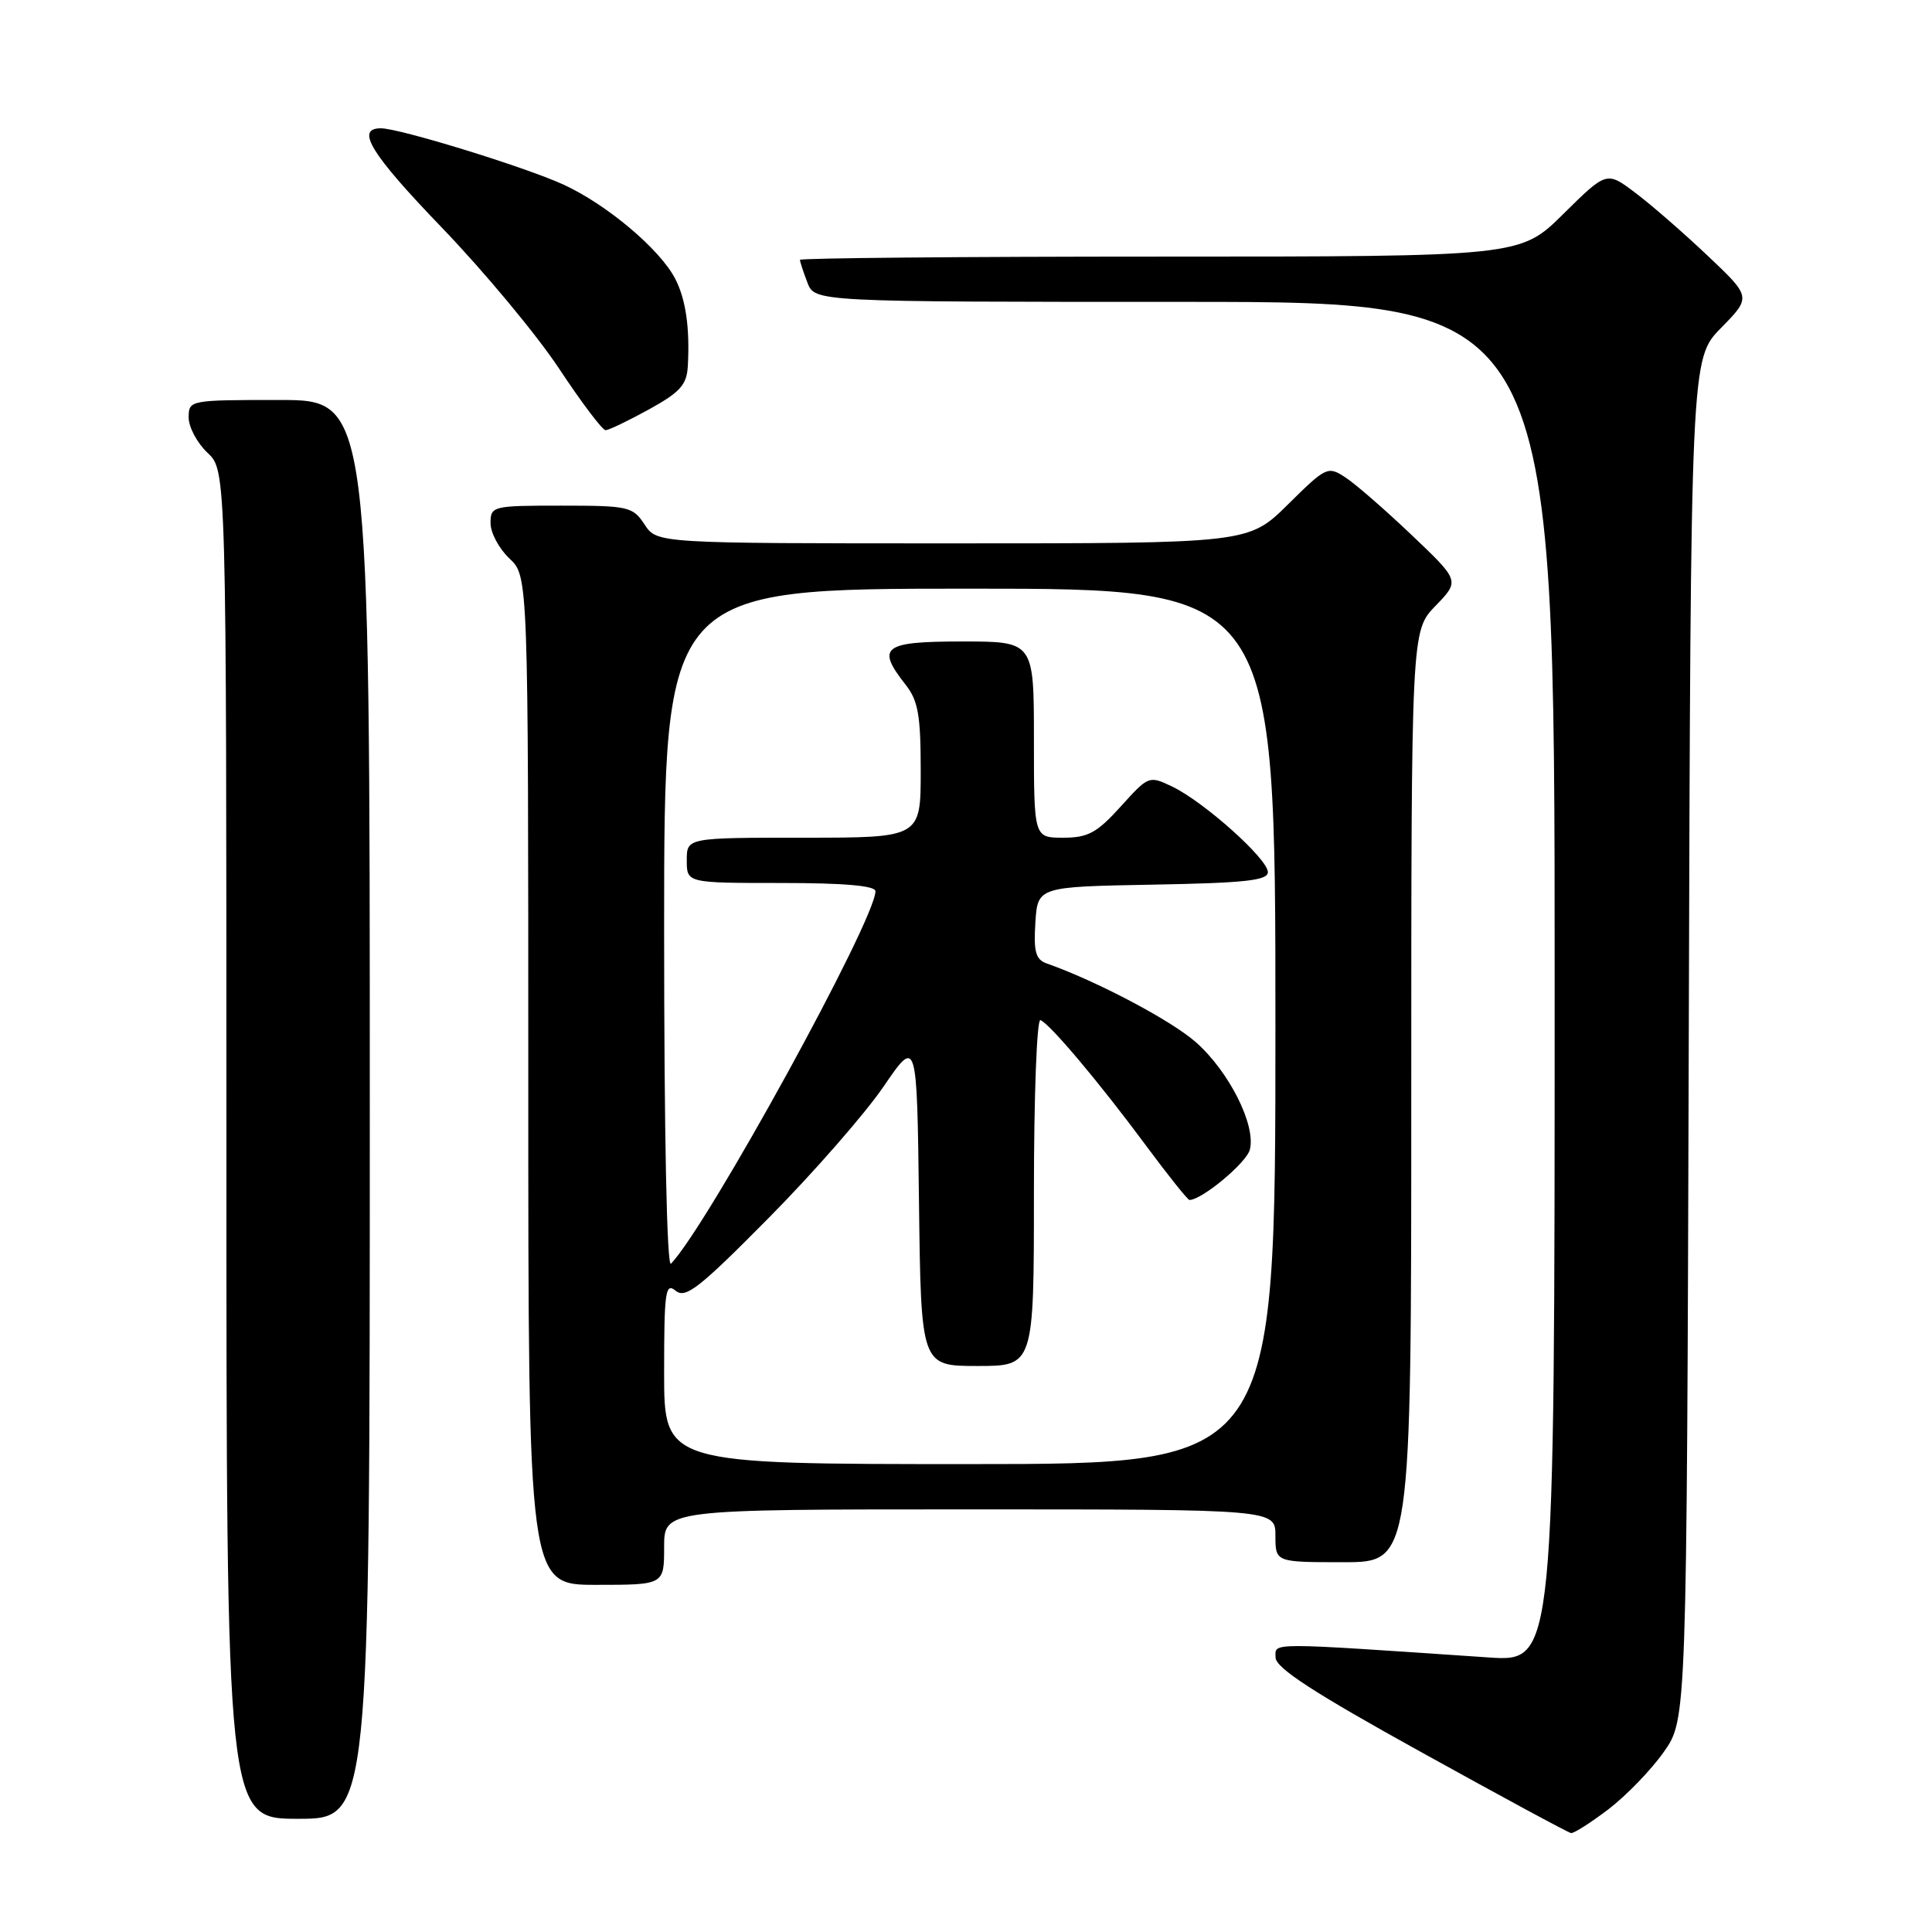 <?xml version="1.0" encoding="UTF-8" standalone="no"?>
<!DOCTYPE svg PUBLIC "-//W3C//DTD SVG 1.1//EN" "http://www.w3.org/Graphics/SVG/1.1/DTD/svg11.dtd" >
<svg xmlns="http://www.w3.org/2000/svg" xmlns:xlink="http://www.w3.org/1999/xlink" version="1.1" viewBox="0 0 256 256">
 <g >
 <path fill="currentColor"
d=" M 213.15 239.72 C 215.51 237.91 218.81 234.50 220.47 232.13 C 223.50 227.83 223.50 227.83 223.77 137.69 C 224.03 47.54 224.03 47.54 228.05 43.45 C 232.06 39.36 232.06 39.36 226.28 33.89 C 223.10 30.88 218.79 27.12 216.69 25.55 C 212.89 22.68 212.89 22.68 207.16 28.34 C 201.44 34.00 201.44 34.00 153.72 34.00 C 127.47 34.00 106.00 34.20 106.00 34.43 C 106.00 34.67 106.44 36.02 106.98 37.43 C 107.95 40.00 107.95 40.00 156.98 40.00 C 206.00 40.00 206.00 40.00 206.00 130.11 C 206.00 220.21 206.00 220.21 197.25 219.62 C 167.58 217.61 169.00 217.61 169.02 219.63 C 169.04 221.01 174.04 224.27 188.27 232.14 C 198.85 238.00 207.80 242.84 208.17 242.89 C 208.54 242.95 210.78 241.52 213.15 239.72 Z  M 49.00 147.00 C 49.00 53.00 49.00 53.00 37.00 53.00 C 25.11 53.00 25.00 53.02 25.00 55.33 C 25.00 56.60 26.13 58.71 27.50 60.00 C 30.00 62.35 30.00 62.35 30.00 151.67 C 30.00 241.00 30.00 241.00 39.50 241.00 C 49.00 241.00 49.00 241.00 49.00 147.00 Z  M 88.00 205.00 C 88.00 200.00 88.00 200.00 128.50 200.00 C 169.00 200.00 169.00 200.00 169.00 203.50 C 169.00 207.00 169.00 207.00 178.00 207.00 C 187.00 207.00 187.00 207.00 187.00 145.30 C 187.00 83.60 187.00 83.60 190.21 80.28 C 193.43 76.96 193.43 76.96 187.07 70.91 C 183.57 67.58 179.62 64.14 178.29 63.27 C 175.94 61.73 175.73 61.83 170.66 66.84 C 165.44 72.00 165.44 72.00 126.24 72.00 C 87.05 72.00 87.05 72.00 85.41 69.50 C 83.85 67.13 83.29 67.00 74.38 67.00 C 65.23 67.00 65.00 67.06 65.00 69.33 C 65.00 70.60 66.13 72.71 67.50 74.00 C 70.00 76.35 70.00 76.35 70.00 143.17 C 70.00 210.00 70.00 210.00 79.00 210.00 C 88.00 210.00 88.00 210.00 88.00 205.00 Z  M 85.99 54.25 C 90.13 51.96 91.00 51.00 91.14 48.50 C 91.42 43.43 90.87 39.65 89.47 36.94 C 87.44 33.01 80.35 27.05 74.62 24.44 C 69.49 22.10 52.92 17.00 50.47 17.00 C 47.06 17.00 49.11 20.35 58.48 30.09 C 64.09 35.91 71.11 44.35 74.08 48.84 C 77.05 53.33 79.82 57.00 80.24 57.00 C 80.66 57.00 83.24 55.76 85.99 54.25 Z  M 88.00 181.88 C 88.00 171.10 88.17 169.90 89.53 171.03 C 90.84 172.11 92.65 170.69 101.84 161.40 C 107.77 155.41 114.62 147.57 117.06 144.00 C 121.50 137.50 121.50 137.50 121.77 159.25 C 122.04 181.00 122.04 181.00 129.52 181.00 C 137.00 181.00 137.00 181.00 137.00 157.92 C 137.00 145.22 137.39 134.98 137.86 135.17 C 139.11 135.65 145.69 143.47 151.84 151.78 C 154.78 155.75 157.38 159.00 157.61 159.00 C 159.25 159.00 165.15 154.09 165.61 152.34 C 166.45 149.11 162.85 141.96 158.44 138.08 C 155.14 135.18 145.26 129.97 138.69 127.66 C 137.23 127.14 136.95 126.12 137.19 122.26 C 137.50 117.50 137.50 117.50 152.75 117.22 C 164.96 117.00 168.00 116.67 168.00 115.56 C 168.00 113.82 159.57 106.28 155.37 104.25 C 152.25 102.75 152.20 102.77 148.50 106.87 C 145.34 110.36 144.17 111.00 140.88 111.00 C 137.00 111.00 137.00 111.00 137.00 98.00 C 137.00 85.00 137.00 85.00 127.50 85.00 C 117.00 85.00 116.06 85.72 120.00 90.73 C 121.66 92.84 122.00 94.78 122.00 102.13 C 122.00 111.00 122.00 111.00 106.50 111.00 C 91.00 111.00 91.00 111.00 91.00 114.00 C 91.00 117.00 91.00 117.00 103.50 117.00 C 111.82 117.00 116.00 117.36 116.00 118.09 C 116.00 121.89 93.82 162.29 88.91 167.45 C 88.36 168.02 88.00 150.25 88.00 123.20 C 88.00 78.00 88.00 78.00 128.50 78.00 C 169.00 78.00 169.00 78.00 169.00 136.00 C 169.00 194.00 169.00 194.00 128.50 194.00 C 88.00 194.00 88.00 194.00 88.00 181.88 Z "/>
</g>
</svg>